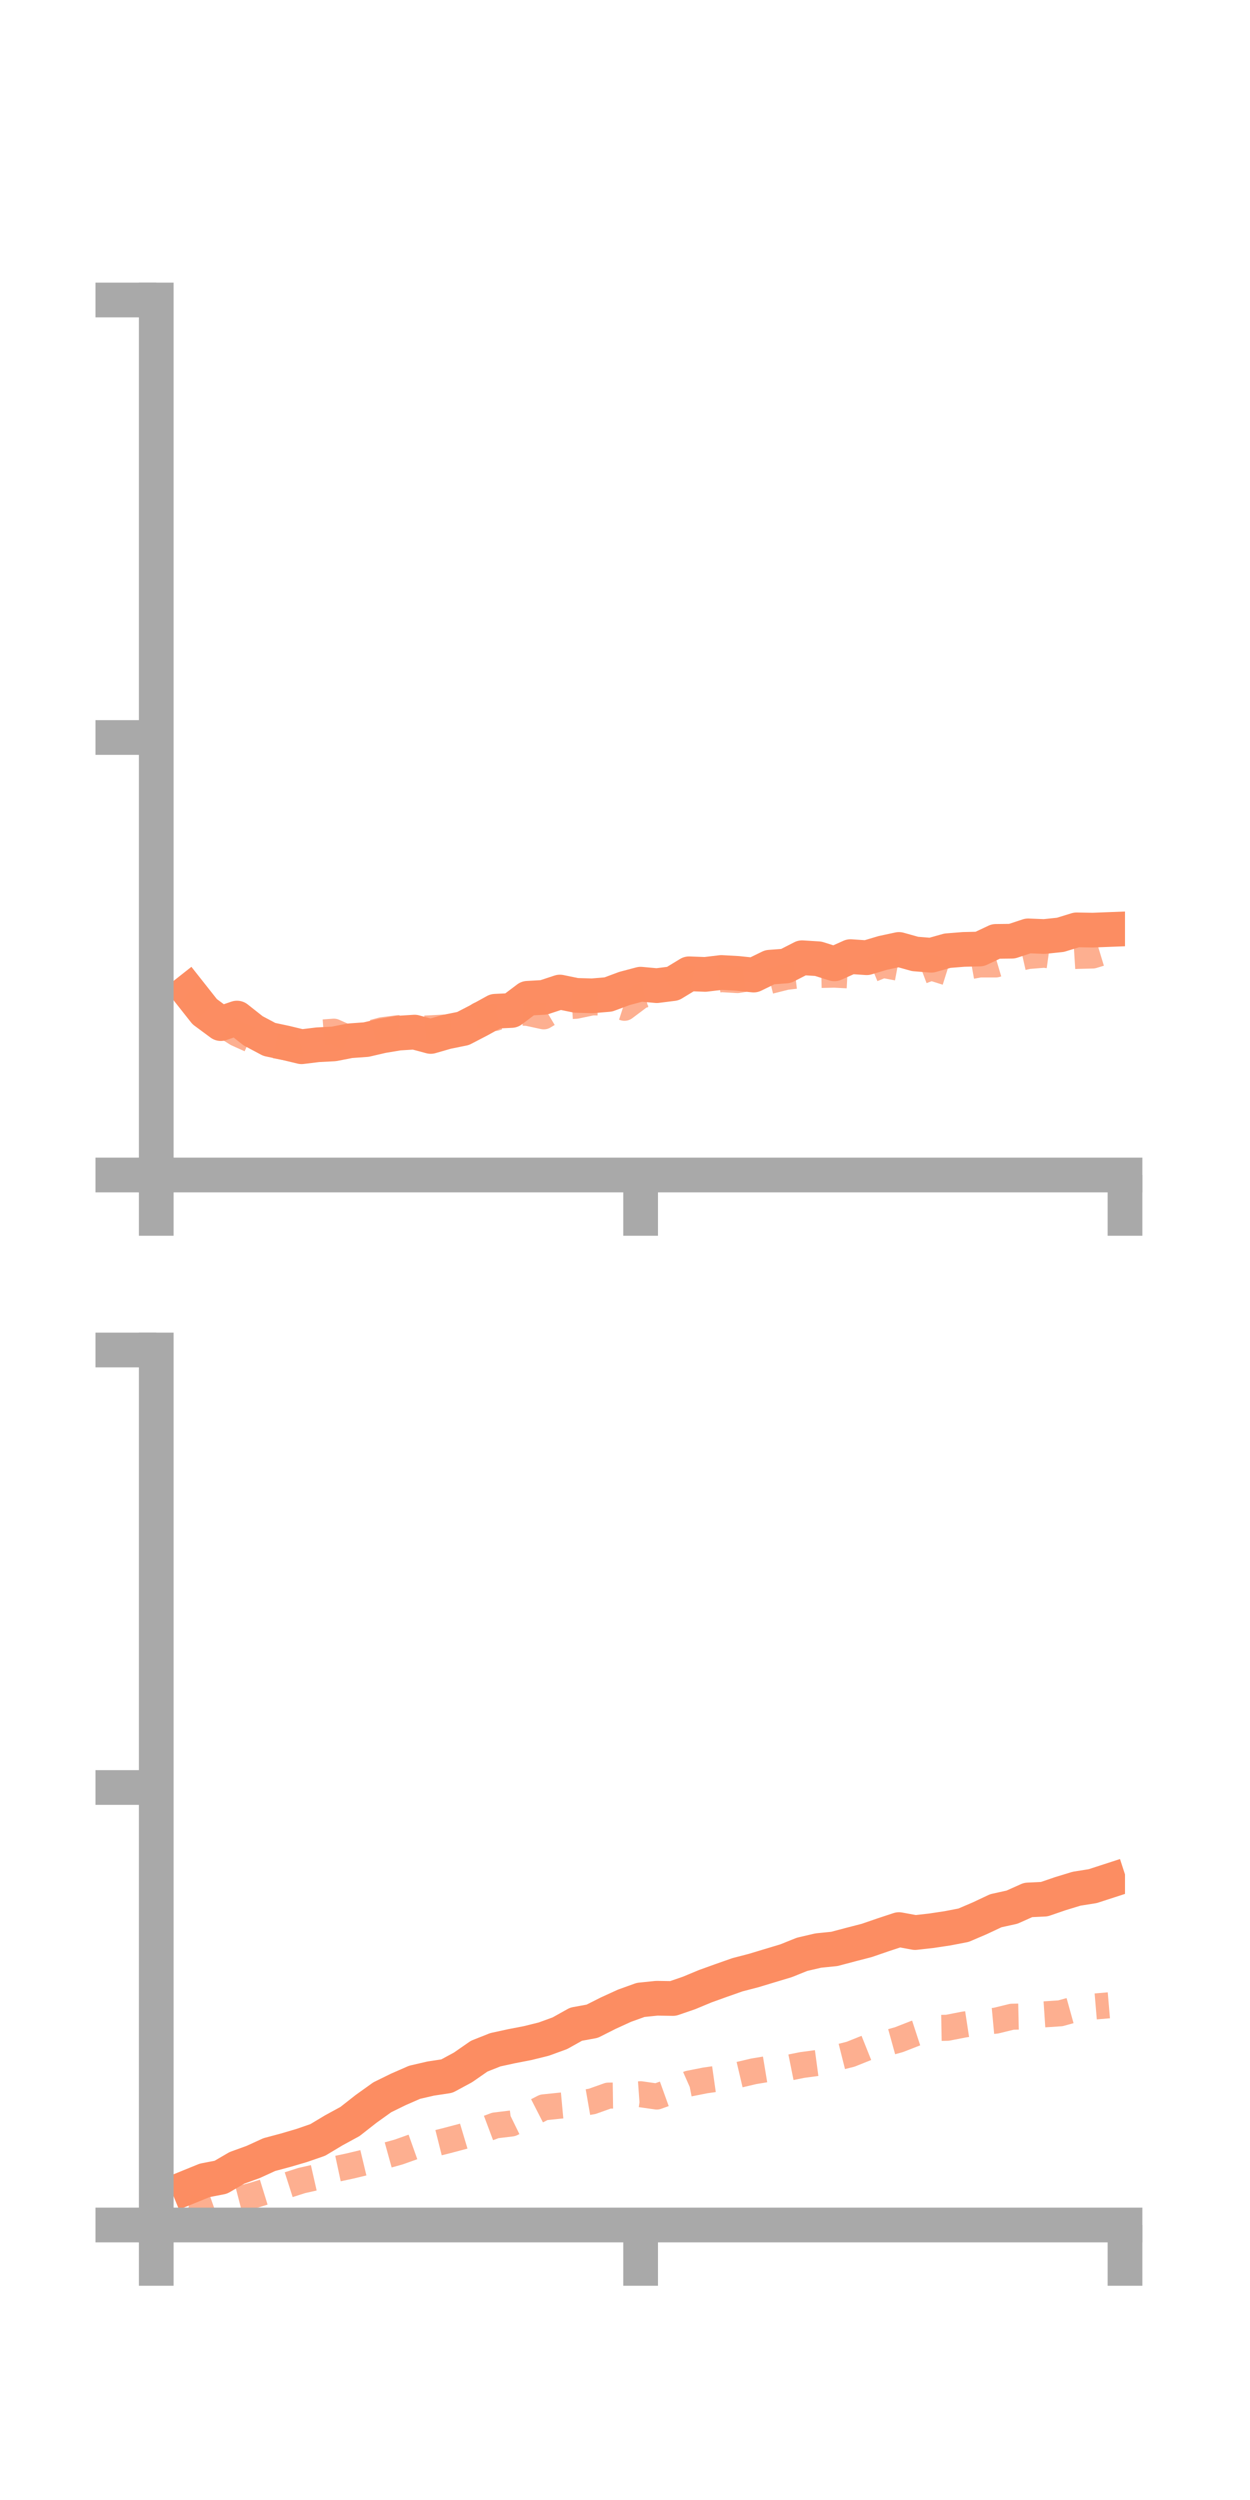 <?xml version="1.0" encoding="utf-8" standalone="no"?>
<!DOCTYPE svg PUBLIC "-//W3C//DTD SVG 1.1//EN"
  "http://www.w3.org/Graphics/SVG/1.1/DTD/svg11.dtd">
<!-- Created with matplotlib (https://matplotlib.org/) -->
<svg height="144pt" version="1.1" viewBox="0 0 72 144" width="72pt" xmlns="http://www.w3.org/2000/svg" xmlns:xlink="http://www.w3.org/1999/xlink">
 <defs>
  <style type="text/css">*{stroke-linecap:butt;stroke-linejoin:round;}</style>
 </defs>
 <g id="figure_1">
  <g id="patch_1">
   <path d="M 0 144 
L 72 144 
L 72 0 
L 0 0 
z
" style="fill:none;"/>
  </g>
  <g id="axes_1">
   <g id="patch_2">
    <path d="M 9 67.68 
L 64.8 67.68 
L 64.8 17.28 
L 9 17.28 
z
" style="fill:none;"/>
   </g>
   <g id="matplotlib.axis_1">
    <g id="xtick_1">
     <g id="line2d_1">
      <defs>
       <path d="M 0 0 
L 0 3.5 
" id="m691f00e334" style="stroke:#a9a9a9;stroke-width:2;"/>
      </defs>
      <g>
       <use style="fill:#a9a9a9;stroke:#a9a9a9;stroke-width:2;" x="9" xlink:href="#m691f00e334" y="67.68"/>
      </g>
     </g>
    </g>
    <g id="xtick_2">
     <g id="line2d_2">
      <g>
       <use style="fill:#a9a9a9;stroke:#a9a9a9;stroke-width:2;" x="36.9" xlink:href="#m691f00e334" y="67.68"/>
      </g>
     </g>
    </g>
    <g id="xtick_3">
     <g id="line2d_3">
      <g>
       <use style="fill:#a9a9a9;stroke:#a9a9a9;stroke-width:2;" x="64.8" xlink:href="#m691f00e334" y="67.68"/>
      </g>
     </g>
    </g>
   </g>
   <g id="matplotlib.axis_2">
    <g id="ytick_1">
     <g id="line2d_4">
      <defs>
       <path d="M 0 0 
L -3.5 0 
" id="m0835ef42a5" style="stroke:#a9a9a9;stroke-width:2;"/>
      </defs>
      <g>
       <use style="fill:#a9a9a9;stroke:#a9a9a9;stroke-width:2;" x="9" xlink:href="#m0835ef42a5" y="67.68"/>
      </g>
     </g>
    </g>
    <g id="ytick_2">
     <g id="line2d_5">
      <g>
       <use style="fill:#a9a9a9;stroke:#a9a9a9;stroke-width:2;" x="9" xlink:href="#m0835ef42a5" y="42.48"/>
      </g>
     </g>
    </g>
    <g id="ytick_3">
     <g id="line2d_6">
      <g>
       <use style="fill:#a9a9a9;stroke:#a9a9a9;stroke-width:2;" x="9" xlink:href="#m0835ef42a5" y="17.28"/>
      </g>
     </g>
    </g>
   </g>
   <g id="line2d_7">
    <path clip-path="url(#pa9c0031456)" d="M 10.86 57.094 
L 11.79 58.272 
L 12.72 58.96 
L 13.65 58.641 
L 14.58 59.375 
L 15.51 59.87 
L 16.44 60.068 
L 17.37 60.292 
L 18.3 60.178 
L 19.23 60.13 
L 20.16 59.948 
L 21.09 59.881 
L 22.02 59.665 
L 22.95 59.509 
L 23.88 59.45 
L 24.81 59.7 
L 25.74 59.432 
L 26.67 59.244 
L 27.6 58.761 
L 28.53 58.248 
L 29.46 58.204 
L 30.39 57.502 
L 31.32 57.449 
L 32.25 57.142 
L 33.18 57.333 
L 34.11 57.36 
L 35.04 57.282 
L 35.97 56.936 
L 36.9 56.689 
L 37.83 56.774 
L 38.76 56.657 
L 39.69 56.091 
L 40.62 56.126 
L 41.55 56.015 
L 42.48 56.067 
L 43.41 56.164 
L 44.34 55.711 
L 45.27 55.642 
L 46.2 55.166 
L 47.13 55.224 
L 48.06 55.518 
L 48.99 55.101 
L 49.92 55.165 
L 50.85 54.888 
L 51.78 54.688 
L 52.71 54.948 
L 53.64 55.023 
L 54.57 54.761 
L 55.5 54.686 
L 56.43 54.664 
L 57.36 54.225 
L 58.29 54.213 
L 59.22 53.906 
L 60.15 53.944 
L 61.08 53.846 
L 62.01 53.56 
L 62.94 53.576 
L 63.87 53.54 
" style="fill:none;stroke:#fc8d62;stroke-linecap:square;stroke-width:2;"/>
   </g>
   <g id="line2d_8">
    <path clip-path="url(#pa9c0031456)" d="M 10.86 57.174 
L 11.79 57.904 
L 12.72 58.946 
L 13.65 59.533 
L 14.58 59.952 
L 15.51 60.151 
L 16.44 60.324 
L 17.37 60.085 
L 18.3 59.493 
L 19.23 59.424 
L 20.16 59.84 
L 21.09 59.588 
L 22.02 59.34 
L 22.95 59.221 
L 23.88 59.274 
L 24.81 59.23 
L 25.74 59.181 
L 26.67 59.224 
L 27.6 58.463 
L 28.53 58.632 
L 29.46 58.304 
L 30.39 58.341 
L 31.32 58.542 
L 32.25 57.985 
L 33.18 57.932 
L 34.11 57.737 
L 35.04 57.749 
L 35.97 58.049 
L 36.9 57.352 
L 37.83 57.104 
L 38.76 56.468 
L 39.69 56.34 
L 40.62 56.542 
L 41.55 56.399 
L 42.48 56.453 
L 43.41 56.301 
L 44.34 56.503 
L 45.27 56.27 
L 46.2 56.16 
L 47.13 56.16 
L 48.06 56.14 
L 48.99 56.188 
L 49.92 55.957 
L 50.85 55.575 
L 51.78 55.75 
L 52.71 56.075 
L 53.64 55.725 
L 54.57 56.018 
L 55.5 55.72 
L 56.43 55.553 
L 57.36 55.552 
L 58.29 55.277 
L 59.22 55.066 
L 60.15 54.991 
L 61.08 55.12 
L 62.01 55.061 
L 62.94 55.037 
L 63.87 54.755 
" style="fill:none;stroke:#fc8d62;stroke-dasharray:1.5,1.5;stroke-dashoffset:0;stroke-opacity:0.7;stroke-width:1.5;"/>
   </g>
   <g id="patch_3">
    <path d="M 9 67.68 
L 9 17.28 
" style="fill:none;stroke:#a9a9a9;stroke-linecap:square;stroke-linejoin:miter;stroke-width:2;"/>
   </g>
   <g id="patch_4">
    <path d="M 64.8 67.68 
L 64.8 17.28 
" style="fill:none;"/>
   </g>
   <g id="patch_5">
    <path d="M 9 67.68 
L 64.8 67.68 
" style="fill:none;stroke:#a9a9a9;stroke-linecap:square;stroke-linejoin:miter;stroke-width:2;"/>
   </g>
   <g id="patch_6">
    <path d="M 9 17.28 
L 64.8 17.28 
" style="fill:none;"/>
   </g>
  </g>
  <g id="axes_2">
   <g id="patch_7">
    <path d="M 9 128.16 
L 64.8 128.16 
L 64.8 77.76 
L 9 77.76 
z
" style="fill:none;"/>
   </g>
   <g id="matplotlib.axis_3">
    <g id="xtick_4">
     <g id="line2d_9">
      <g>
       <use style="fill:#a9a9a9;stroke:#a9a9a9;stroke-width:2;" x="9" xlink:href="#m691f00e334" y="128.16"/>
      </g>
     </g>
    </g>
    <g id="xtick_5">
     <g id="line2d_10">
      <g>
       <use style="fill:#a9a9a9;stroke:#a9a9a9;stroke-width:2;" x="36.9" xlink:href="#m691f00e334" y="128.16"/>
      </g>
     </g>
    </g>
    <g id="xtick_6">
     <g id="line2d_11">
      <g>
       <use style="fill:#a9a9a9;stroke:#a9a9a9;stroke-width:2;" x="64.8" xlink:href="#m691f00e334" y="128.16"/>
      </g>
     </g>
    </g>
   </g>
   <g id="matplotlib.axis_4">
    <g id="ytick_4">
     <g id="line2d_12">
      <g>
       <use style="fill:#a9a9a9;stroke:#a9a9a9;stroke-width:2;" x="9" xlink:href="#m0835ef42a5" y="128.16"/>
      </g>
     </g>
    </g>
    <g id="ytick_5">
     <g id="line2d_13">
      <g>
       <use style="fill:#a9a9a9;stroke:#a9a9a9;stroke-width:2;" x="9" xlink:href="#m0835ef42a5" y="102.96"/>
      </g>
     </g>
    </g>
    <g id="ytick_6">
     <g id="line2d_14">
      <g>
       <use style="fill:#a9a9a9;stroke:#a9a9a9;stroke-width:2;" x="9" xlink:href="#m0835ef42a5" y="77.76"/>
      </g>
     </g>
    </g>
   </g>
   <g id="line2d_15">
    <path clip-path="url(#p379db5ce51)" d="M 10.86 125.968 
L 11.79 125.589 
L 12.72 125.409 
L 13.65 124.867 
L 14.58 124.531 
L 15.51 124.105 
L 16.44 123.856 
L 17.37 123.583 
L 18.3 123.262 
L 19.23 122.705 
L 20.16 122.198 
L 21.09 121.469 
L 22.02 120.803 
L 22.95 120.347 
L 23.88 119.94 
L 24.81 119.725 
L 25.74 119.584 
L 26.67 119.082 
L 27.6 118.436 
L 28.53 118.066 
L 29.46 117.863 
L 30.39 117.683 
L 31.32 117.453 
L 32.25 117.114 
L 33.18 116.594 
L 34.11 116.424 
L 35.04 115.955 
L 35.97 115.53 
L 36.9 115.195 
L 37.83 115.099 
L 38.76 115.114 
L 39.69 114.794 
L 40.62 114.407 
L 41.55 114.072 
L 42.48 113.745 
L 43.41 113.503 
L 44.34 113.222 
L 45.27 112.942 
L 46.2 112.569 
L 47.13 112.352 
L 48.06 112.258 
L 48.99 112.011 
L 49.92 111.771 
L 50.85 111.451 
L 51.78 111.144 
L 52.71 111.316 
L 53.64 111.212 
L 54.57 111.072 
L 55.5 110.893 
L 56.43 110.495 
L 57.36 110.058 
L 58.29 109.853 
L 59.22 109.437 
L 60.15 109.393 
L 61.08 109.074 
L 62.01 108.79 
L 62.94 108.642 
L 63.87 108.34 
" style="fill:none;stroke:#fc8d62;stroke-linecap:square;stroke-width:2;"/>
   </g>
   <g id="line2d_16">
    <path clip-path="url(#p379db5ce51)" d="M 10.86 127.147 
L 11.79 127.303 
L 12.72 126.975 
L 13.65 126.7 
L 14.58 126.458 
L 15.51 126.171 
L 16.44 125.899 
L 17.37 125.601 
L 18.3 125.39 
L 19.23 124.96 
L 20.16 124.761 
L 21.09 124.538 
L 22.02 124.217 
L 22.95 123.96 
L 23.88 123.63 
L 24.81 123.531 
L 25.74 123.298 
L 26.67 123.052 
L 27.6 122.774 
L 28.53 122.425 
L 29.46 122.313 
L 30.39 121.859 
L 31.32 121.383 
L 32.25 121.287 
L 33.18 121.201 
L 34.11 121.039 
L 35.04 120.708 
L 35.97 120.695 
L 36.9 120.628 
L 37.83 120.761 
L 38.76 120.427 
L 39.69 120.016 
L 40.62 119.832 
L 41.55 119.7 
L 42.48 119.527 
L 43.41 119.308 
L 44.34 119.154 
L 45.27 119.132 
L 46.2 118.945 
L 47.13 118.82 
L 48.06 118.559 
L 48.99 118.325 
L 49.92 117.953 
L 50.85 117.743 
L 51.78 117.485 
L 52.71 117.121 
L 53.64 116.817 
L 54.57 116.8 
L 55.5 116.619 
L 56.43 116.477 
L 57.36 116.391 
L 58.29 116.164 
L 59.22 116.144 
L 60.15 116.028 
L 61.08 115.966 
L 62.01 115.708 
L 62.94 115.585 
L 63.87 115.506 
" style="fill:none;stroke:#fc8d62;stroke-dasharray:1.5,1.5;stroke-dashoffset:0;stroke-opacity:0.7;stroke-width:1.5;"/>
   </g>
   <g id="patch_8">
    <path d="M 9 128.16 
L 9 77.76 
" style="fill:none;stroke:#a9a9a9;stroke-linecap:square;stroke-linejoin:miter;stroke-width:2;"/>
   </g>
   <g id="patch_9">
    <path d="M 64.8 128.16 
L 64.8 77.76 
" style="fill:none;"/>
   </g>
   <g id="patch_10">
    <path d="M 9 128.16 
L 64.8 128.16 
" style="fill:none;stroke:#a9a9a9;stroke-linecap:square;stroke-linejoin:miter;stroke-width:2;"/>
   </g>
   <g id="patch_11">
    <path d="M 9 77.76 
L 64.8 77.76 
" style="fill:none;"/>
   </g>
  </g>
 </g>
 <defs>
  <clipPath id="pa9c0031456">
   <rect height="50.4" width="55.8" x="9" y="17.28"/>
  </clipPath>
  <clipPath id="p379db5ce51">
   <rect height="50.4" width="55.8" x="9" y="77.76"/>
  </clipPath>
 </defs>
</svg>
